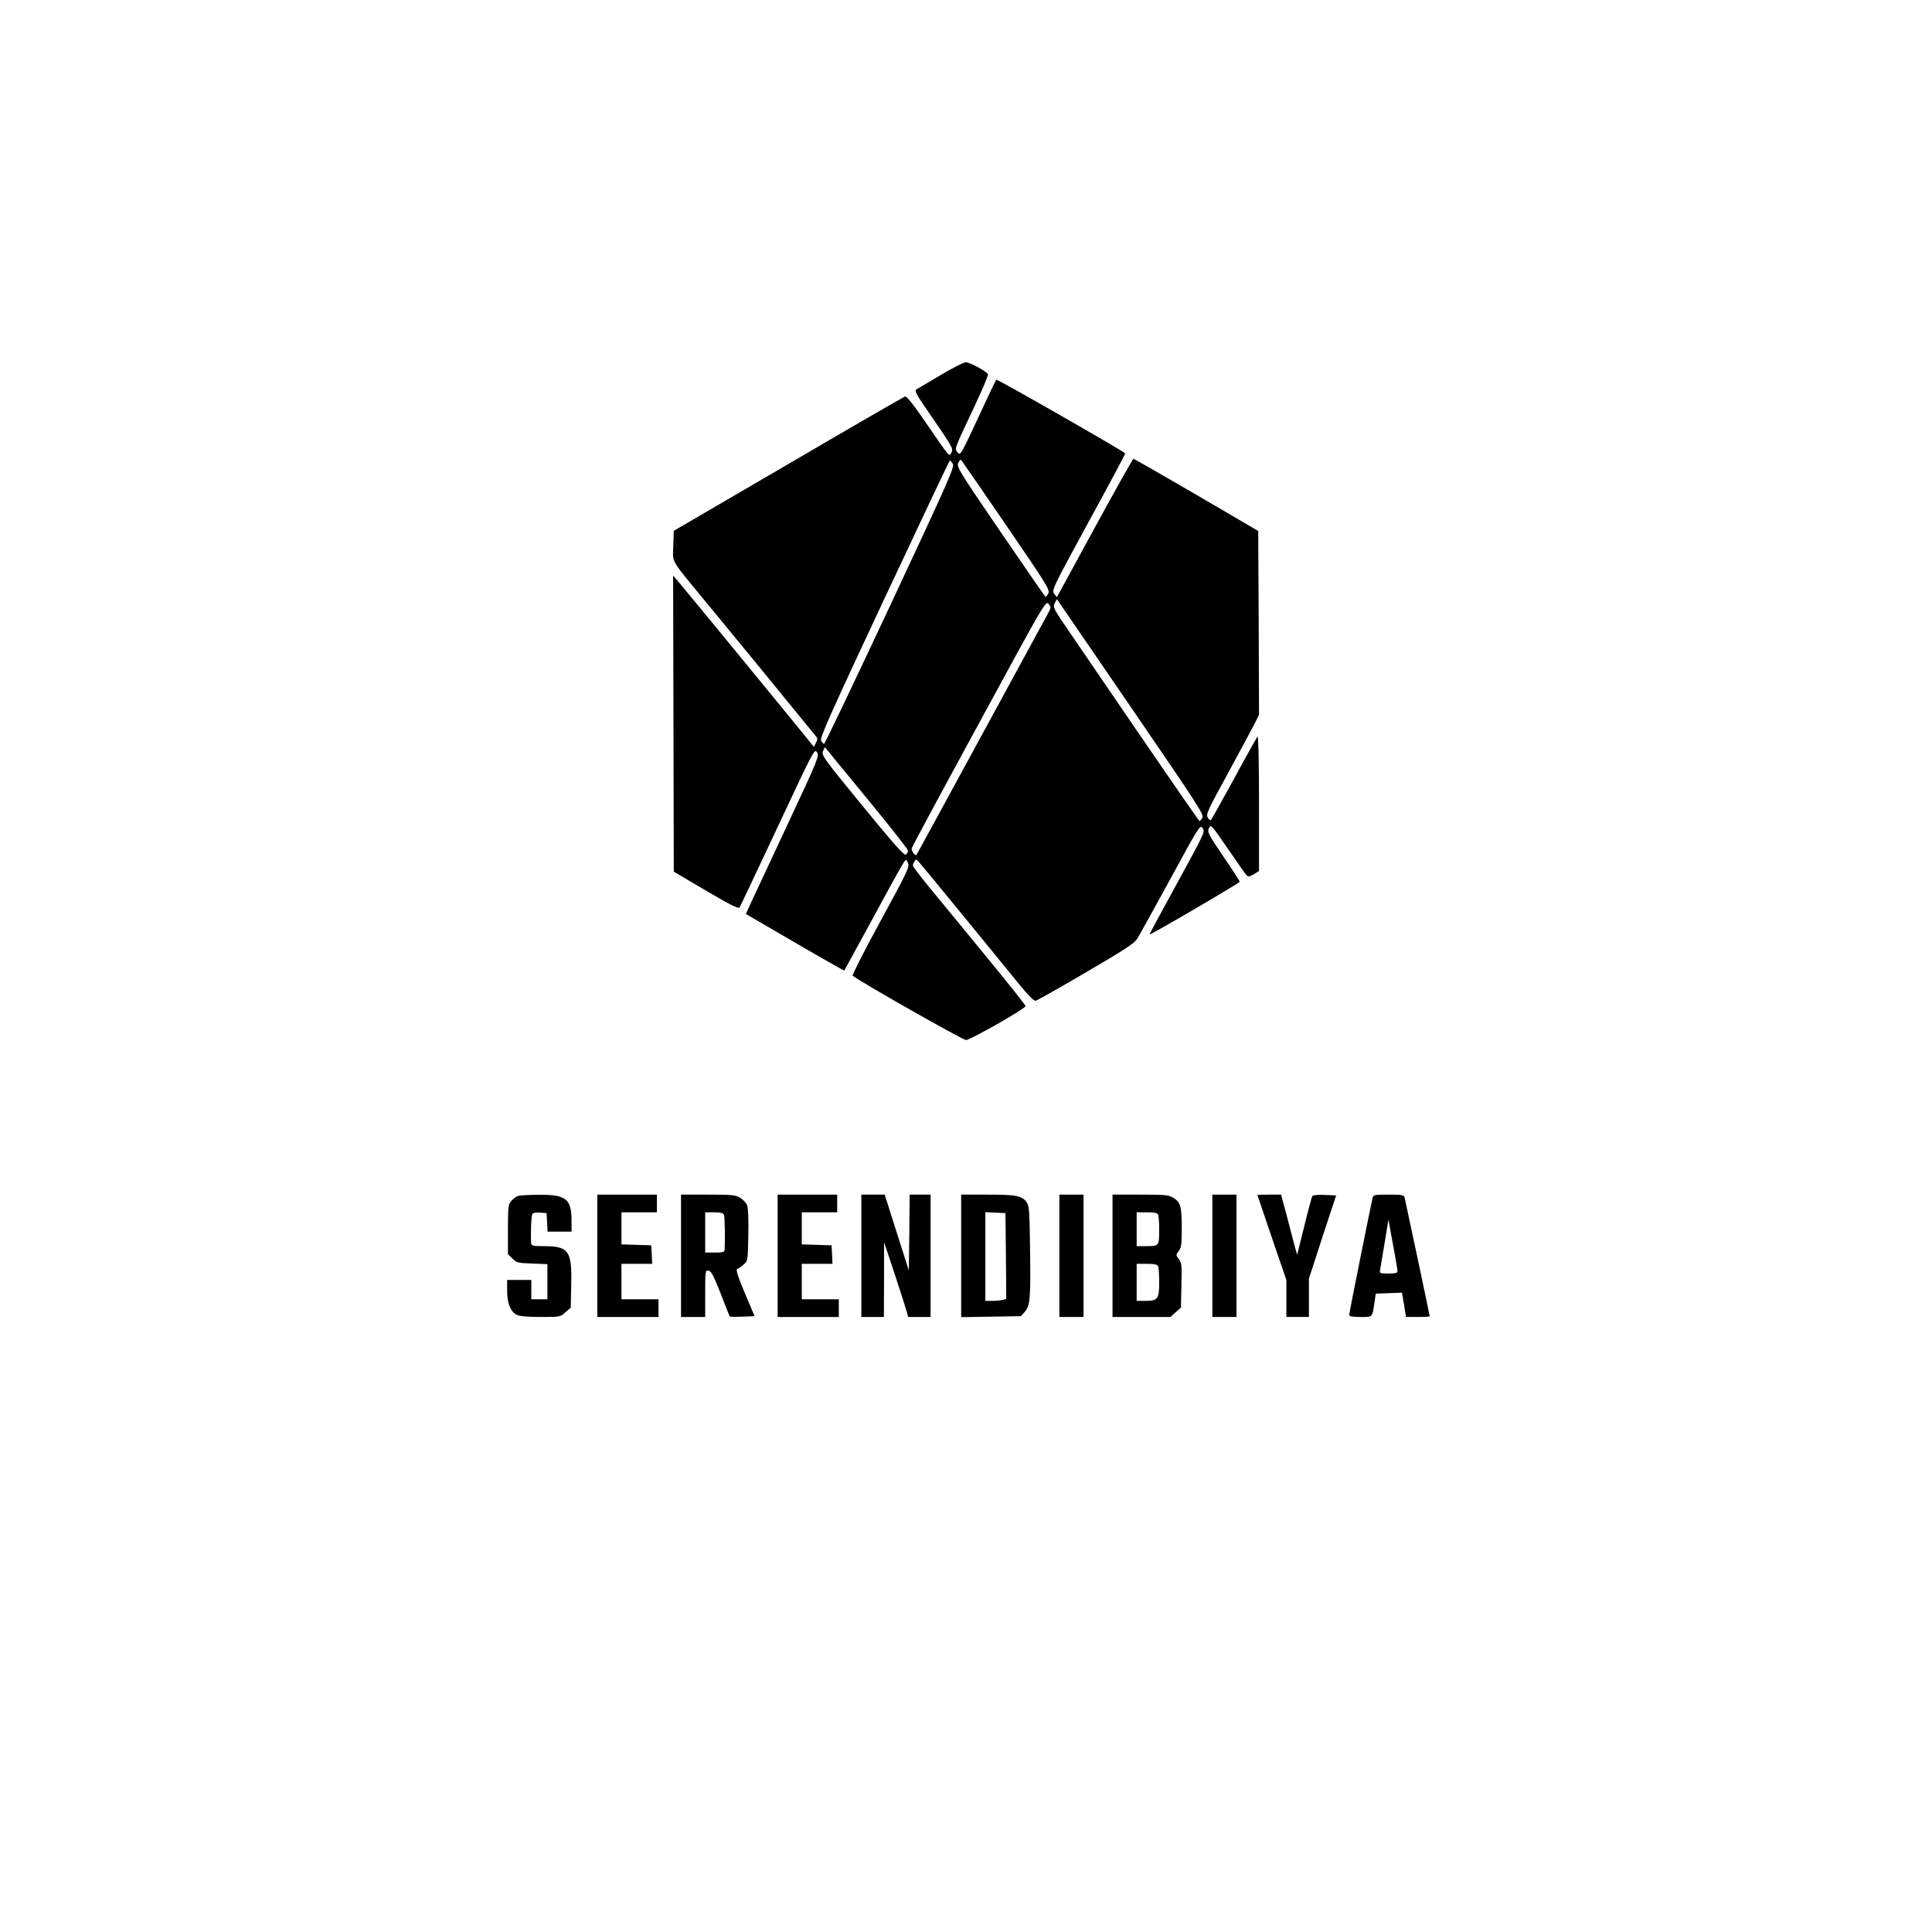 <?xml version="1.0" standalone="no"?>
<!DOCTYPE svg PUBLIC "-//W3C//DTD SVG 20010904//EN"
 "http://www.w3.org/TR/2001/REC-SVG-20010904/DTD/svg10.dtd">
<svg version="1.0" xmlns="http://www.w3.org/2000/svg"
 width="1200pt" height="1200pt" viewBox="0 0 1200 1200"
 preserveAspectRatio="xMidYMid meet">
<g transform="translate(0,1200) scale(0.1,-0.1)"
fill="#000000" stroke="none">
<path d="M5840 9669 c-74 -44 -141 -84 -149 -88 -11 -7 0 -30 53 -107 181
-263 178 -259 165 -287 -12 -26 -15 -22 -142 164 -94 138 -135 189 -146 186
-9 -3 -335 -191 -726 -420 l-710 -414 -3 -94 c-3 -109 -24 -73 203 -349 259
-314 382 -464 529 -645 76 -93 145 -177 153 -187 12 -14 12 -20 1 -42 l-13
-25 -66 82 c-98 121 -721 880 -768 935 l-40 47 2 -920 2 -919 200 -118 c144
-85 202 -114 208 -105 5 6 111 232 237 500 224 479 229 488 244 465 16 -24 10
-37 -180 -444 -108 -230 -211 -451 -229 -490 l-32 -71 304 -177 c168 -98 306
-176 307 -174 2 2 82 150 180 329 97 180 183 335 191 345 13 18 14 18 25 -7
10 -23 -3 -52 -170 -358 -100 -183 -178 -337 -174 -341 29 -28 684 -400 704
-400 27 0 370 196 370 211 0 6 -113 148 -252 317 -139 169 -296 361 -350 426
-54 66 -98 124 -98 130 0 6 5 18 10 26 8 13 11 13 24 0 16 -17 382 -463 580
-707 94 -117 136 -161 148 -159 10 2 151 82 314 177 239 140 301 180 318 209
12 19 105 187 206 372 173 318 184 336 198 317 18 -26 23 -16 -178 -384 -83
-151 -150 -276 -150 -279 0 -8 559 319 560 327 0 5 -46 76 -102 158 -95 140
-100 151 -89 175 11 26 14 23 117 -127 58 -85 111 -160 117 -166 10 -10 19 -8
45 7 l32 20 0 422 c0 255 -4 418 -9 413 -5 -6 -71 -122 -145 -260 -75 -137
-140 -253 -144 -257 -5 -5 -14 2 -21 15 -11 20 1 46 125 272 75 138 149 276
165 307 l29 58 -2 571 -3 571 -383 224 c-211 123 -387 224 -392 224 -4 0 -112
-192 -240 -427 -128 -236 -234 -429 -235 -431 -1 -1 -9 8 -18 21 -15 23 -7 38
215 446 127 232 229 423 227 425 -28 24 -796 463 -801 458 -3 -4 -55 -112
-114 -240 -106 -228 -109 -233 -126 -212 -20 25 -26 8 106 289 48 101 85 189
82 196 -7 18 -112 75 -138 75 -13 -1 -84 -37 -158 -81z m410 -932 c256 -375
272 -400 261 -424 -7 -15 -16 -22 -20 -17 -5 5 -130 188 -280 406 -256 375
-270 398 -259 423 6 14 15 22 18 18 4 -5 130 -187 280 -406z m-332 382 c12
-19 -25 -102 -389 -880 -221 -472 -406 -859 -410 -859 -5 0 -13 9 -19 20 -9
16 57 164 392 879 222 474 405 861 408 861 3 0 11 -9 18 -21z m1106 -1511
c417 -609 456 -669 444 -687 -7 -12 -15 -21 -18 -21 -3 1 -167 238 -365 527
-198 290 -402 588 -453 663 -88 129 -93 138 -81 163 7 15 13 26 14 25 1 -2
207 -303 459 -670z m-522 568 c-16 -28 -203 -373 -417 -766 -214 -393 -390
-717 -392 -719 -8 -11 -34 25 -30 41 3 10 191 360 419 778 406 748 413 760
431 739 17 -21 16 -23 -11 -73z m-1119 -1133 c142 -172 257 -319 257 -327 0
-7 -6 -18 -13 -24 -10 -8 -73 62 -270 303 -245 299 -256 315 -245 340 6 14 12
24 13 23 1 -2 117 -144 258 -315z"/>
<path d="M3215 4571 c-11 -5 -29 -19 -40 -31 -18 -20 -20 -36 -20 -176 l0
-154 28 -27 c25 -26 34 -28 122 -31 l95 -4 0 -109 0 -109 -50 0 -50 0 0 60 0
60 -75 0 -75 0 0 -67 c0 -78 21 -131 60 -150 16 -8 70 -13 147 -13 121 0 123
0 155 29 l33 29 3 145 c5 209 -16 237 -173 237 -64 0 -75 2 -76 18 -4 70 1
176 9 184 5 5 27 8 48 6 l39 -3 3 -57 3 -58 74 0 75 0 0 65 c0 138 -33 165
-202 164 -62 0 -122 -4 -133 -8z"/>
<path d="M3710 4200 l0 -380 190 0 190 0 0 55 0 55 -115 0 -115 0 0 110 0 110
95 0 96 0 -3 58 -3 57 -92 3 -93 3 0 99 0 100 110 0 110 0 0 55 0 55 -185 0
-185 0 0 -380z"/>
<path d="M4230 4200 l0 -380 75 0 75 0 0 146 c0 142 1 145 21 142 16 -2 31
-31 75 -142 29 -76 55 -141 57 -143 3 -2 38 -3 79 -1 l75 3 -61 144 c-43 103
-57 146 -47 149 7 2 24 14 39 27 27 23 27 24 30 182 2 94 -1 169 -7 186 -6 15
-25 36 -43 47 -30 18 -51 20 -200 20 l-168 0 0 -380z m267 254 c5 -13 7 -154
4 -216 -1 -15 -11 -18 -61 -18 l-60 0 0 125 0 125 55 0 c41 0 57 -4 62 -16z"/>
<path d="M4830 4200 l0 -380 190 0 190 0 0 55 0 55 -115 0 -115 0 0 110 0 110
95 0 96 0 -3 58 -3 57 -92 3 -93 3 0 99 0 100 110 0 110 0 0 55 0 55 -185 0
-185 0 0 -380z"/>
<path d="M5350 4200 l0 -380 70 0 70 0 1 233 0 232 65 -195 c35 -107 69 -212
74 -232 l11 -38 69 0 70 0 0 380 0 380 -65 0 -65 0 -2 -236 -3 -235 -75 235
-75 236 -72 0 -73 0 0 -380z"/>
<path d="M5970 4199 l0 -380 186 3 186 3 23 27 c33 39 37 78 33 383 -3 241 -5
273 -21 297 -28 41 -65 48 -243 48 l-164 0 0 -381z m278 0 l2 -267 -22 -6
c-13 -3 -42 -6 -65 -6 l-43 0 0 275 0 276 63 -3 62 -3 3 -266z"/>
<path d="M6580 4200 l0 -380 75 0 75 0 0 380 0 380 -75 0 -75 0 0 -380z"/>
<path d="M6910 4200 l0 -380 180 0 180 0 32 29 33 29 3 138 c3 123 2 140 -16
163 -19 26 -19 27 -1 50 16 20 19 41 19 141 0 137 -7 162 -52 190 -30 18 -51
20 -205 20 l-173 0 0 -380z m284 254 c3 -9 6 -49 6 -89 0 -104 -1 -105 -76
-105 l-64 0 0 105 0 105 64 0 c49 0 65 -4 70 -16z m0 -320 c3 -9 6 -53 6 -99
0 -103 -9 -115 -86 -115 l-54 0 0 115 0 115 64 0 c49 0 65 -4 70 -16z"/>
<path d="M7530 4200 l0 -380 75 0 75 0 0 380 0 380 -75 0 -75 0 0 -380z"/>
<path d="M7810 4577 c0 -1 41 -121 90 -265 l90 -263 0 -115 0 -114 70 0 70 0
0 119 0 119 84 259 85 258 -71 3 c-39 2 -74 -1 -77 -7 -3 -5 -26 -89 -50 -187
l-44 -178 -18 64 c-9 36 -32 120 -49 188 l-33 122 -73 0 c-41 0 -74 -1 -74 -3z"/>
<path d="M8525 4558 c-16 -71 -145 -714 -145 -725 0 -9 19 -13 70 -13 78 0 72
-7 88 95 l7 50 82 3 81 3 13 -76 12 -75 73 0 c41 0 74 2 74 5 0 7 -151 719
-156 738 -5 15 -18 17 -99 17 -90 0 -95 -1 -100 -22z m155 -450 c0 -15 -9 -18
-56 -18 -56 0 -56 0 -51 28 3 15 15 90 28 167 l23 140 27 -150 c16 -82 28
-158 29 -167z"/>
</g>
</svg>
